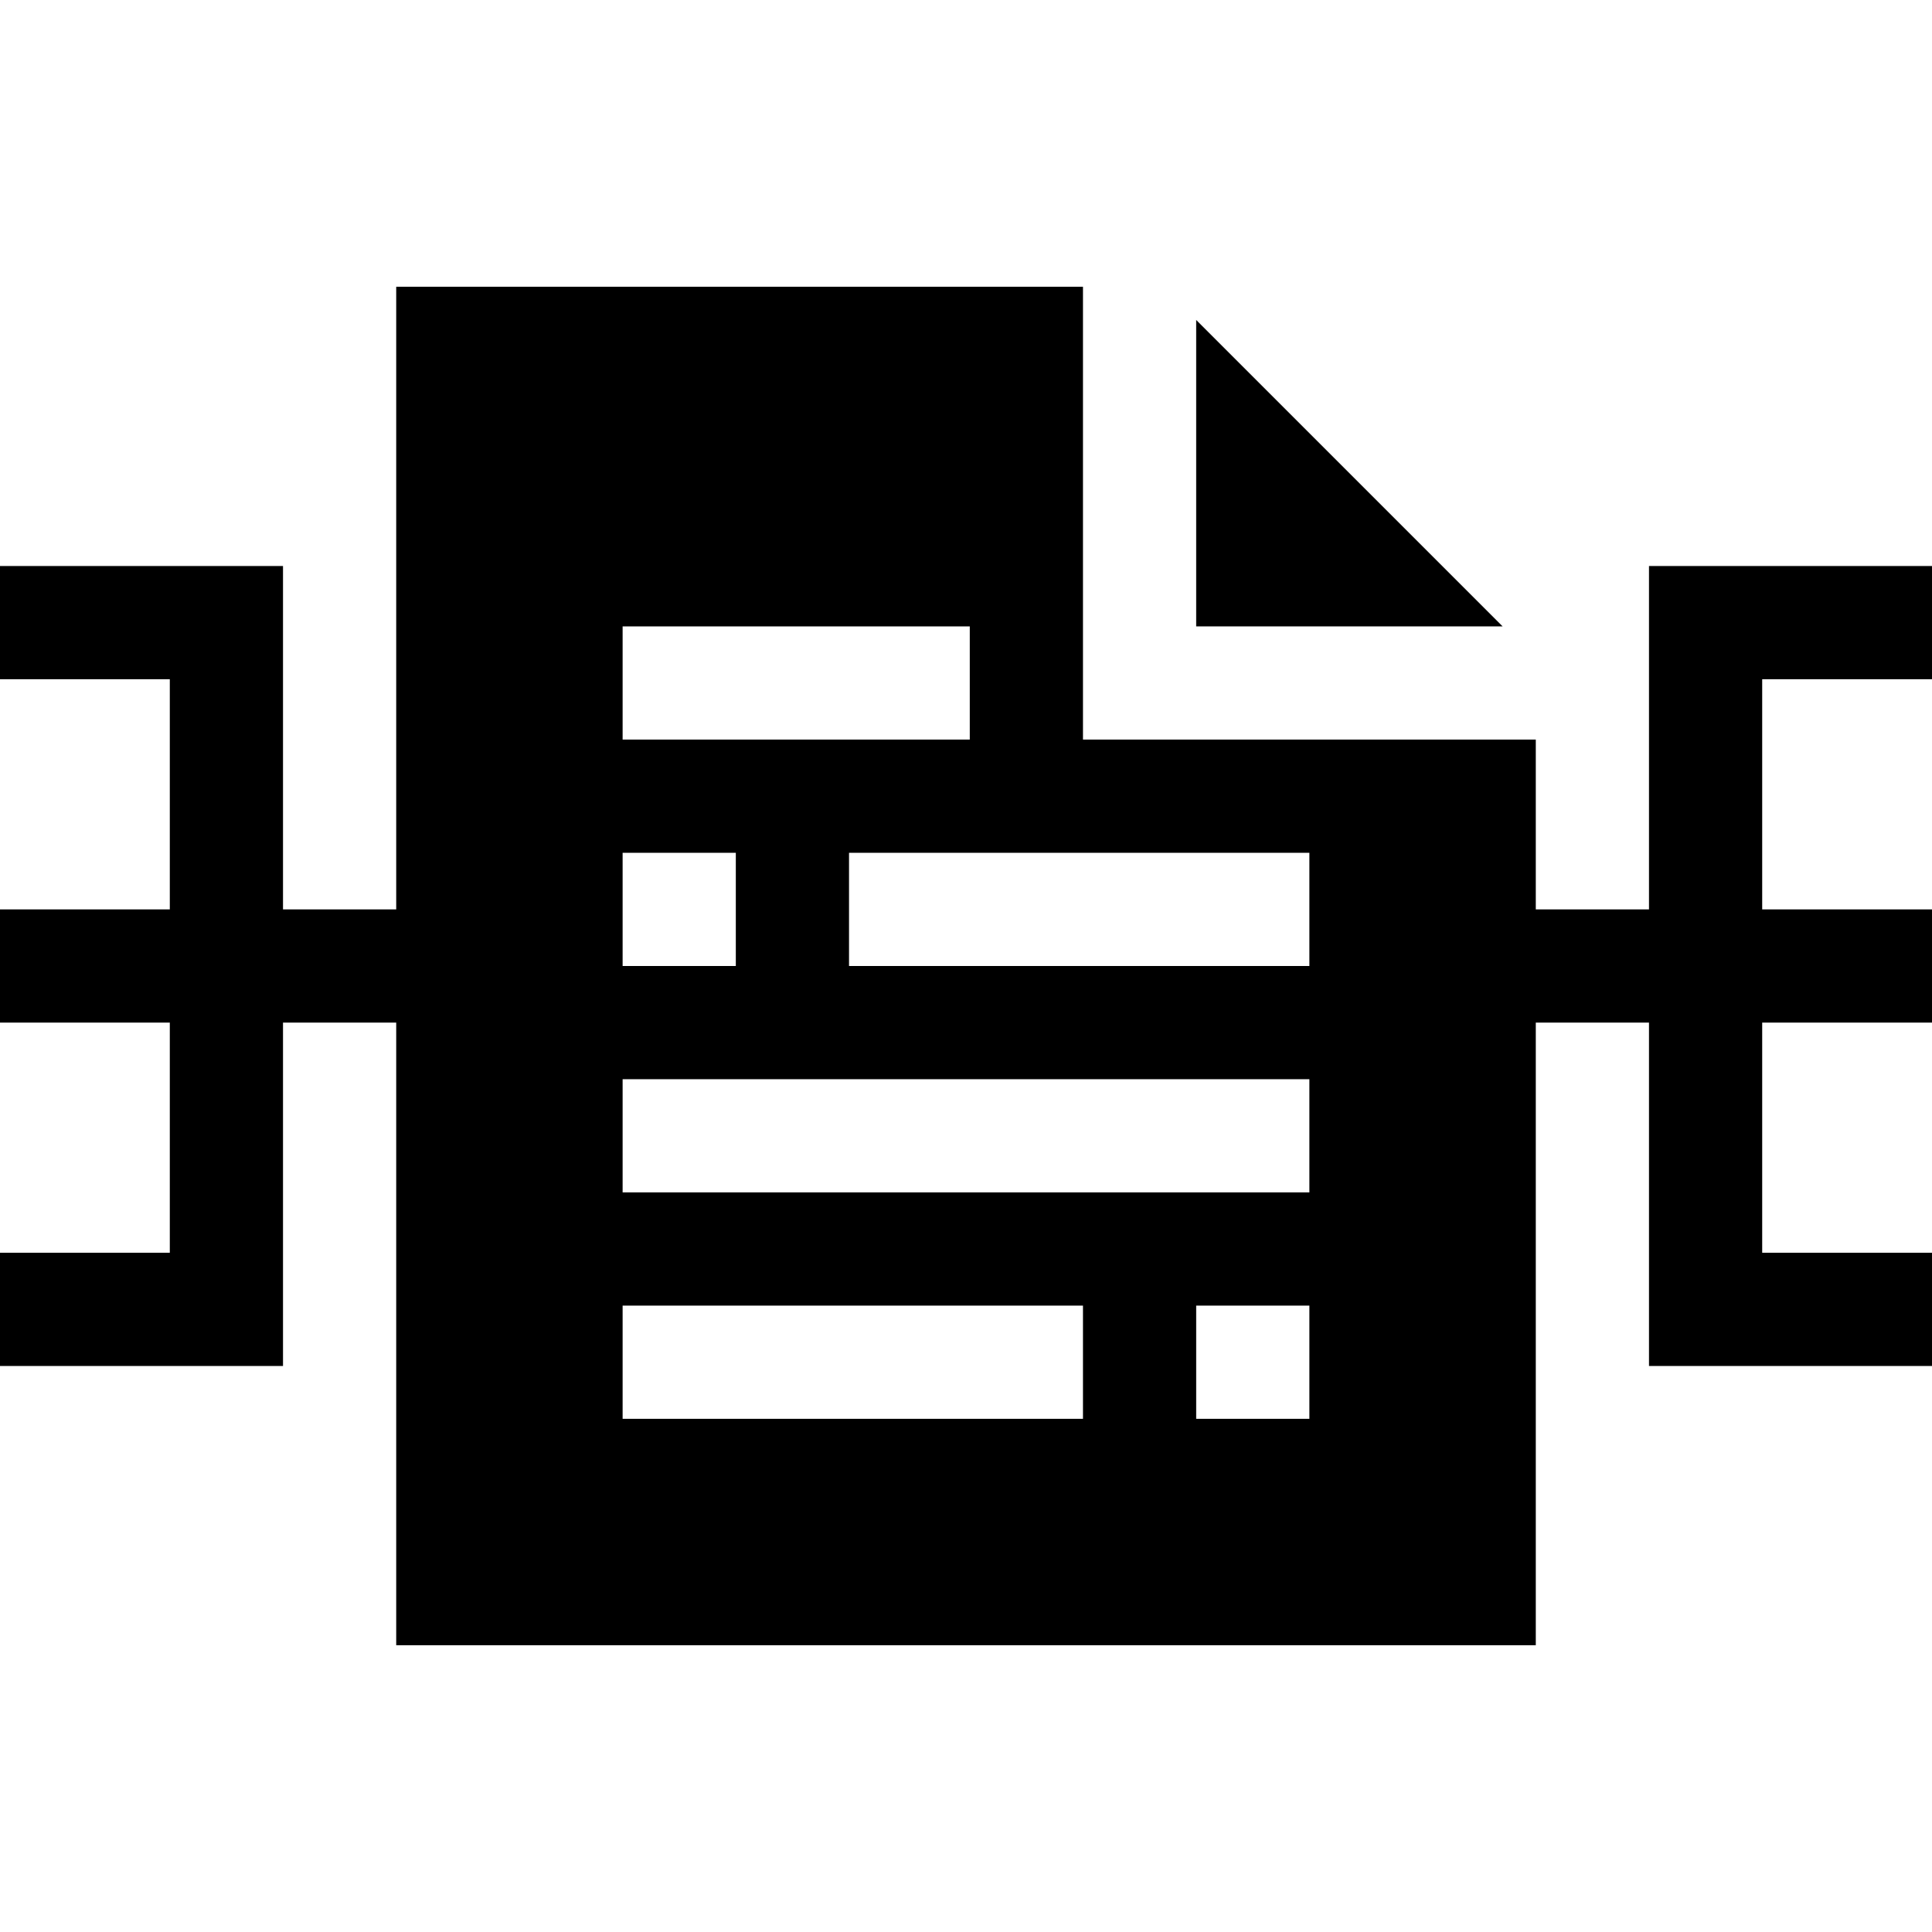 <svg id="Capa_1" enable-background="new 0 0 512 512" height="512" viewBox="0 0 512 512" width="512" xmlns="http://www.w3.org/2000/svg"><g><path d="m317 166h81.213l-81.213-81.213z"/><path d="m512 180v-30h-75v91h-30v-45h-120v-120h-182v165h-30v-91h-75v30h45v61h-45v30h45v61h-45v30h75v-91h30v165h302v-165h30v91h75v-30h-45v-61h45v-30h-45v-61zm-317 46v30h-30v-30zm-30-30v-30h92v30zm182 90v30h-182v-30zm0 60v30h-30v-30zm-60 0v30h-122v-30zm60-120v30h-122v-30z"/></g></svg>